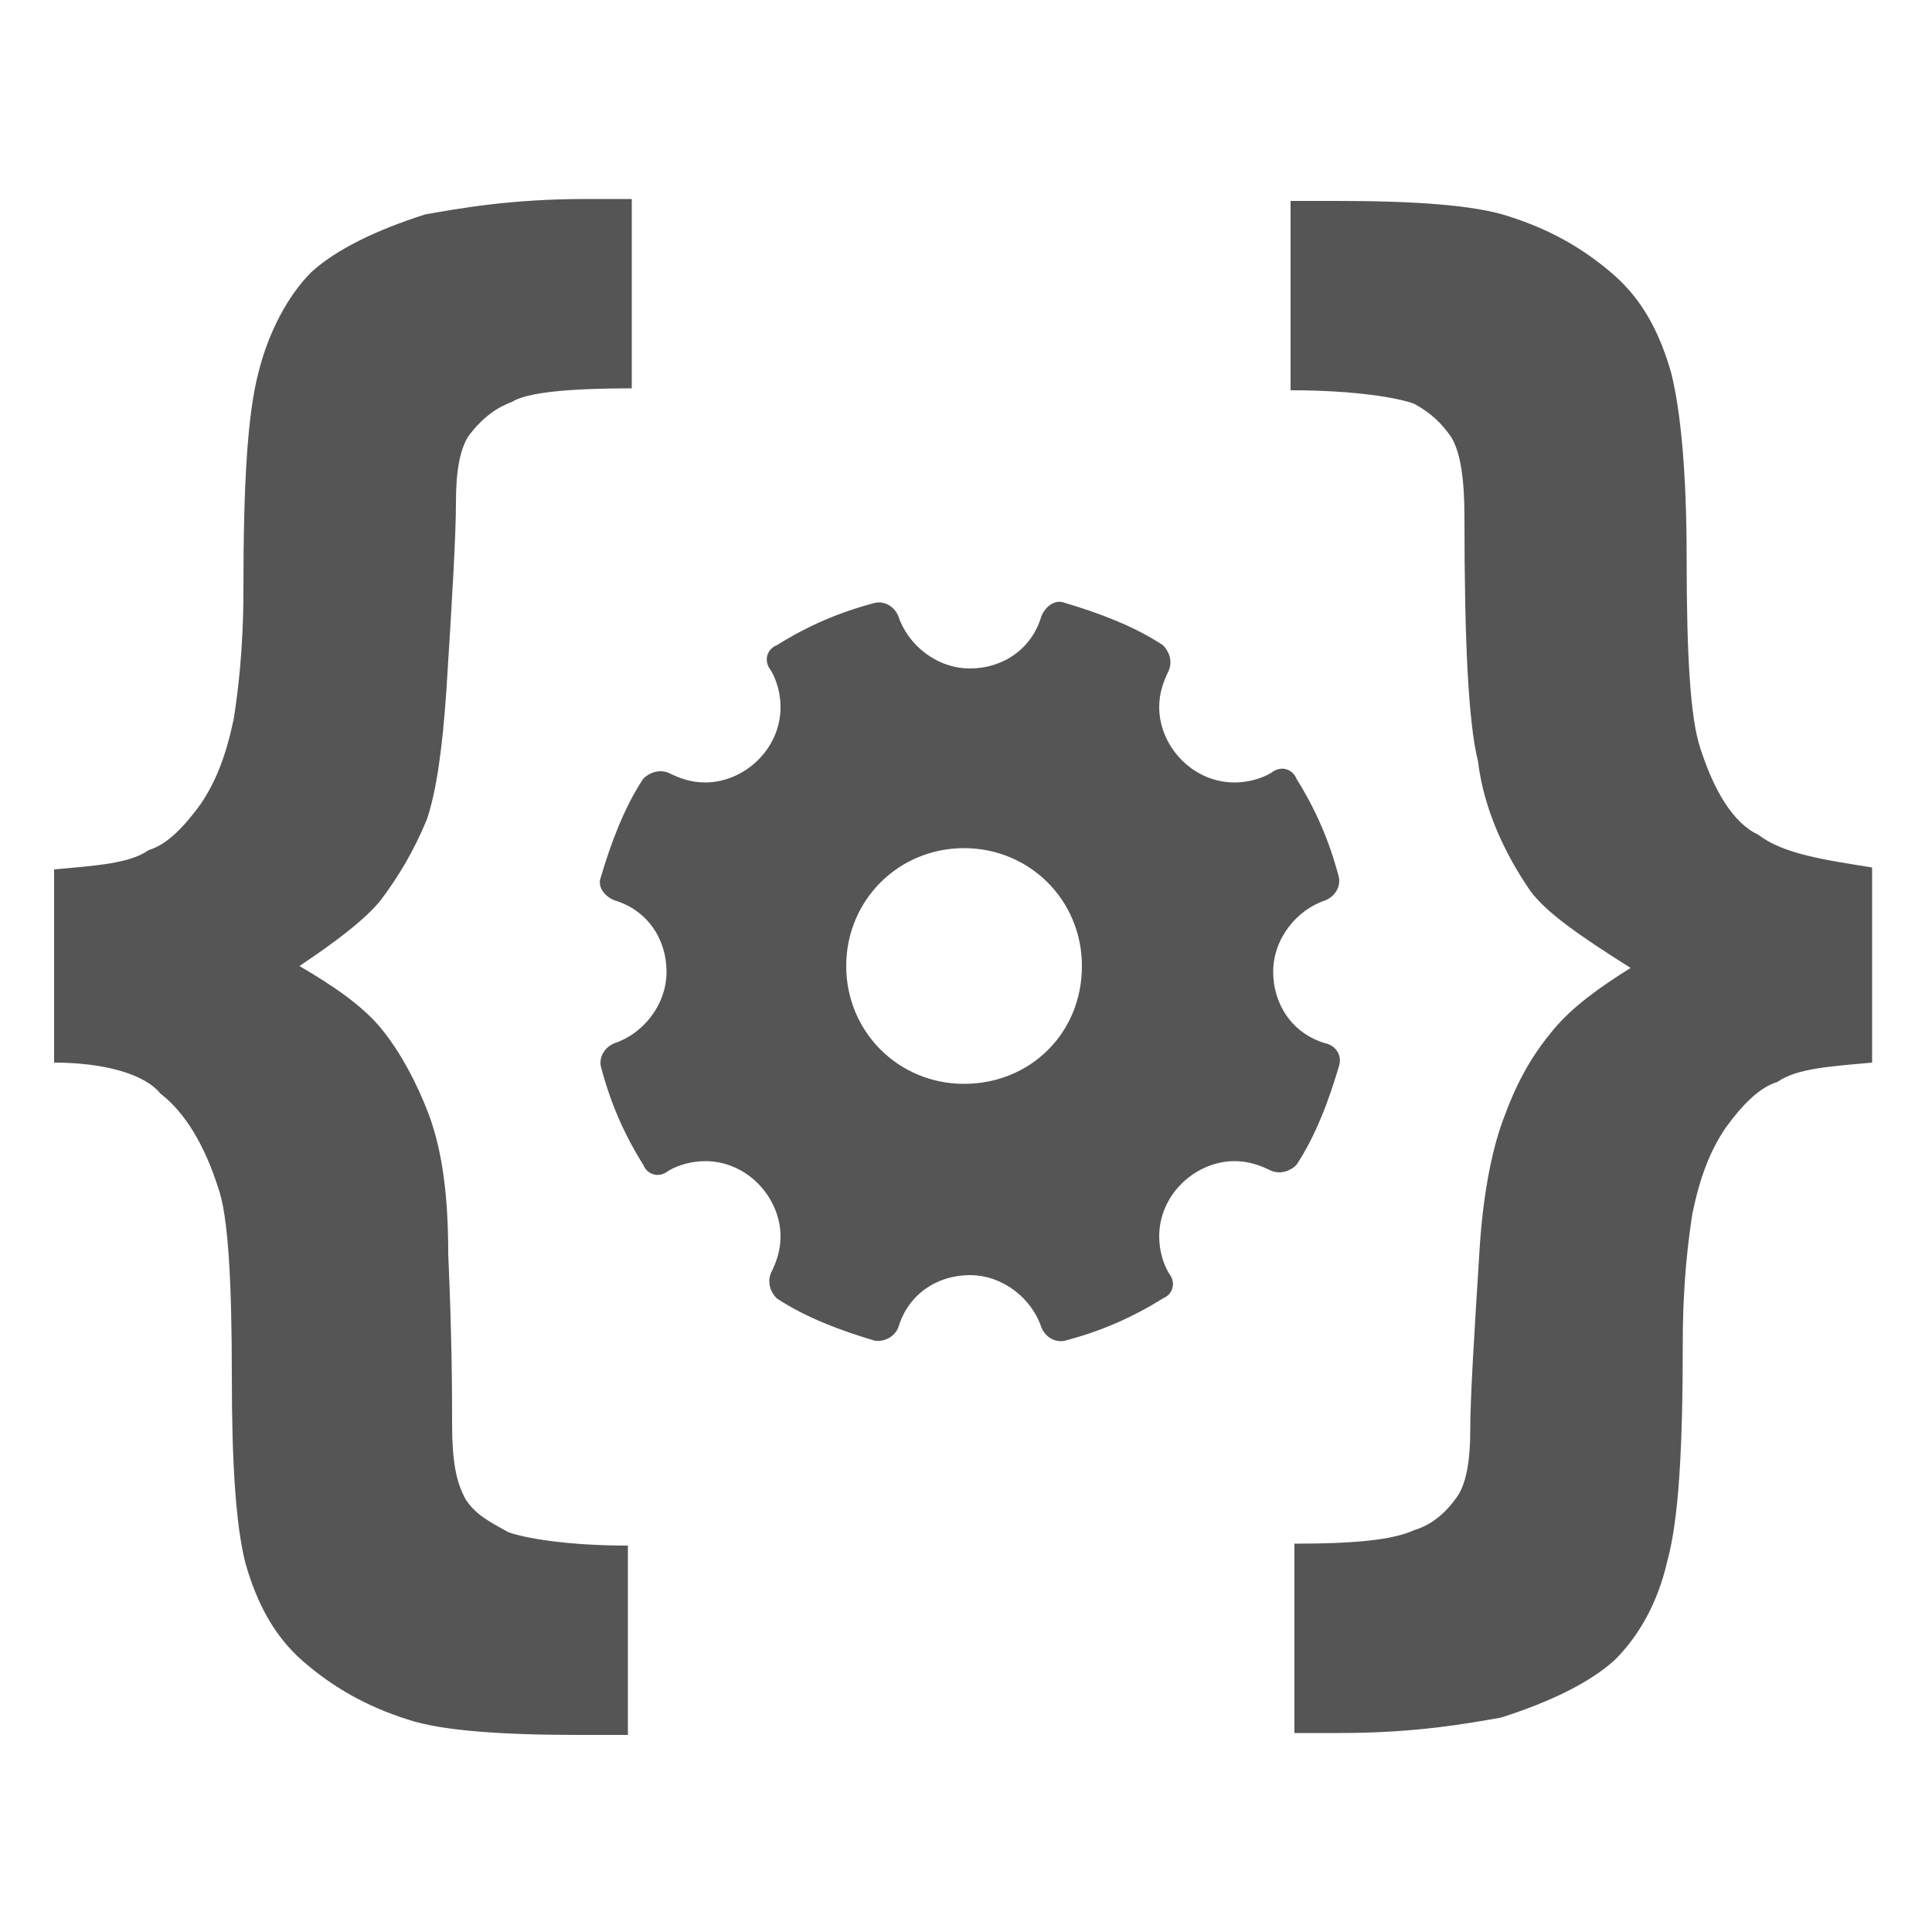<?xml version="1.0" standalone="no"?><!DOCTYPE svg PUBLIC "-//W3C//DTD SVG 1.1//EN" "http://www.w3.org/Graphics/SVG/1.1/DTD/svg11.dtd"><svg t="1677565595637" class="icon" viewBox="0 0 1024 1024" version="1.1" xmlns="http://www.w3.org/2000/svg" p-id="8237" xmlns:xlink="http://www.w3.org/1999/xlink" width="200" height="200"><path d="M28.672 563.2V460.8c22.528-2.048 39.936-3.072 50.176-10.24 10.24-3.072 19.456-13.312 27.648-24.576 8.192-12.288 13.312-25.6 17.408-45.056 2.048-13.312 5.12-35.84 5.12-68.608 0-55.296 2.048-93.184 8.192-115.712 5.12-20.48 15.36-39.936 27.648-52.224 13.312-12.288 34.816-22.528 60.416-30.72 17.408-3.072 45.056-8.192 84.992-8.192h24.576v100.352c-32.768 0-55.296 2.048-63.488 7.168-8.192 3.072-15.36 8.192-22.528 17.408-5.12 7.168-7.168 19.456-7.168 35.84 0 17.408-2.048 52.224-5.12 100.352-2.048 29.696-5.12 52.224-10.24 67.584-7.168 17.408-15.36 30.72-24.576 43.008-8.192 10.24-24.576 22.528-43.008 34.816 17.408 10.24 32.768 20.48 43.008 32.768 10.24 12.288 19.456 29.696 25.6 46.08 7.168 19.456 10.24 43.008 10.24 73.728 2.048 46.08 2.048 75.776 2.048 90.112 0 19.456 2.048 30.72 7.168 39.936 5.12 8.192 13.312 12.288 22.528 17.408 8.192 3.072 30.72 7.168 63.488 7.168v100.352H307.2c-39.936 0-72.704-2.048-91.136-8.192-22.528-7.168-39.936-17.408-55.296-30.72-15.36-13.312-24.576-30.72-30.72-52.224-5.12-20.48-7.168-53.248-7.168-98.304 0-52.224-2.048-86.016-7.168-100.352-7.168-22.528-17.408-39.936-30.72-50.176-8.192-10.24-29.696-16.384-56.32-16.384z m963.584 0c-22.528 2.048-39.936 3.072-50.176 10.24-10.24 3.072-19.456 13.312-27.648 24.576-8.192 12.288-13.312 25.6-17.408 45.056-2.048 13.312-5.12 35.84-5.12 68.608 0 55.296-2.048 93.184-8.192 115.712-5.12 22.528-15.36 39.936-27.648 52.224-13.312 12.288-34.816 22.528-60.416 30.72-17.408 3.072-45.056 8.192-84.992 8.192H686.08v-100.352c32.768 0 52.224-2.048 63.488-7.168 10.24-3.072 17.408-10.24 22.528-17.408 5.12-7.168 7.168-19.456 7.168-35.84s2.048-50.176 5.12-98.304c2.048-29.696 7.168-53.248 13.312-68.608 7.168-19.456 15.36-32.768 25.6-45.056 10.24-12.288 24.576-22.528 40.96-32.768-27.648-17.408-45.056-29.696-53.248-40.96-13.312-19.456-24.576-43.008-27.648-68.608-5.12-20.48-7.168-63.488-7.168-129.024 0-20.48-2.048-34.816-7.168-43.008-5.12-7.168-10.24-12.288-19.456-17.408-8.192-3.072-30.72-7.168-65.536-7.168v-100.352h24.576c39.936 0 72.704 2.048 91.136 8.192 22.528 7.168 39.936 17.408 55.296 30.72 15.36 13.312 24.576 30.72 30.72 52.224 5.12 20.48 8.192 53.248 8.192 98.304 0 52.224 2.048 84.992 7.168 100.352 7.168 22.528 17.408 39.936 30.72 46.08 13.312 10.24 34.816 13.312 60.416 17.408V563.2z m-289.792-10.24c-17.408-5.12-27.648-20.48-27.648-37.888 0-17.408 12.288-32.768 27.648-37.888 5.12-2.048 8.192-7.168 7.168-12.288-5.12-19.456-12.288-35.84-22.528-52.224-2.048-5.12-8.192-7.168-13.312-3.072-5.12 3.072-12.288 5.12-19.456 5.12-22.528 0-39.936-19.456-39.936-39.936 0-7.168 2.048-13.312 5.12-19.456 2.048-5.12 0-10.24-3.072-13.312-15.36-10.24-34.816-17.408-52.224-22.528-5.12-2.048-10.24 2.048-12.288 7.168-5.12 17.408-20.48 27.648-37.888 27.648-17.408 0-32.768-12.288-37.888-27.648-2.048-5.12-7.168-8.192-12.288-7.168-19.456 5.12-35.84 12.288-52.224 22.528-5.12 2.048-7.168 8.192-3.072 13.312 3.072 5.12 5.12 12.288 5.12 19.456 0 22.528-19.456 39.936-39.936 39.936-7.168 0-13.312-2.048-19.456-5.12-5.12-2.048-10.24 0-13.312 3.072-10.24 15.36-17.408 34.816-22.528 52.224-2.048 5.12 2.048 10.24 7.168 12.288 17.408 5.12 27.648 20.48 27.648 37.888 0 17.408-12.288 32.768-27.648 37.888-5.12 2.048-8.192 7.168-7.168 12.288 5.12 19.456 12.288 35.84 22.528 52.224 2.048 5.12 8.192 7.168 13.312 3.072 5.12-3.072 12.288-5.12 19.456-5.12 22.528 0 39.936 19.456 39.936 39.936 0 7.168-2.048 13.312-5.12 19.456-2.048 5.12 0 10.24 3.072 13.312 15.36 10.24 34.816 17.408 52.224 22.528h2.048c3.072 0 8.192-2.048 10.24-7.168 5.12-17.408 20.48-27.648 37.888-27.648 17.408 0 32.768 12.288 37.888 27.648 2.048 5.12 7.168 8.192 12.288 7.168 19.456-5.12 35.84-12.288 52.224-22.528 5.12-2.048 7.168-8.192 3.072-13.312-3.072-5.12-5.12-12.288-5.12-19.456 0-22.528 19.456-39.936 39.936-39.936 7.168 0 13.312 2.048 19.456 5.12 5.12 2.048 10.24 0 13.312-3.072 10.24-15.36 17.408-34.816 22.528-52.224 2.048-6.144-2.048-11.264-7.168-12.288z m-191.488 21.504c-34.816 0-62.464-27.648-62.464-62.464 0-34.816 27.648-62.464 62.464-62.464S573.44 477.184 573.44 512c0 35.84-27.648 62.464-62.464 62.464z" fill="#555555" p-id="8238" data-spm-anchor-id="a313x.7781069.0.i0" class="selected"></path></svg>
